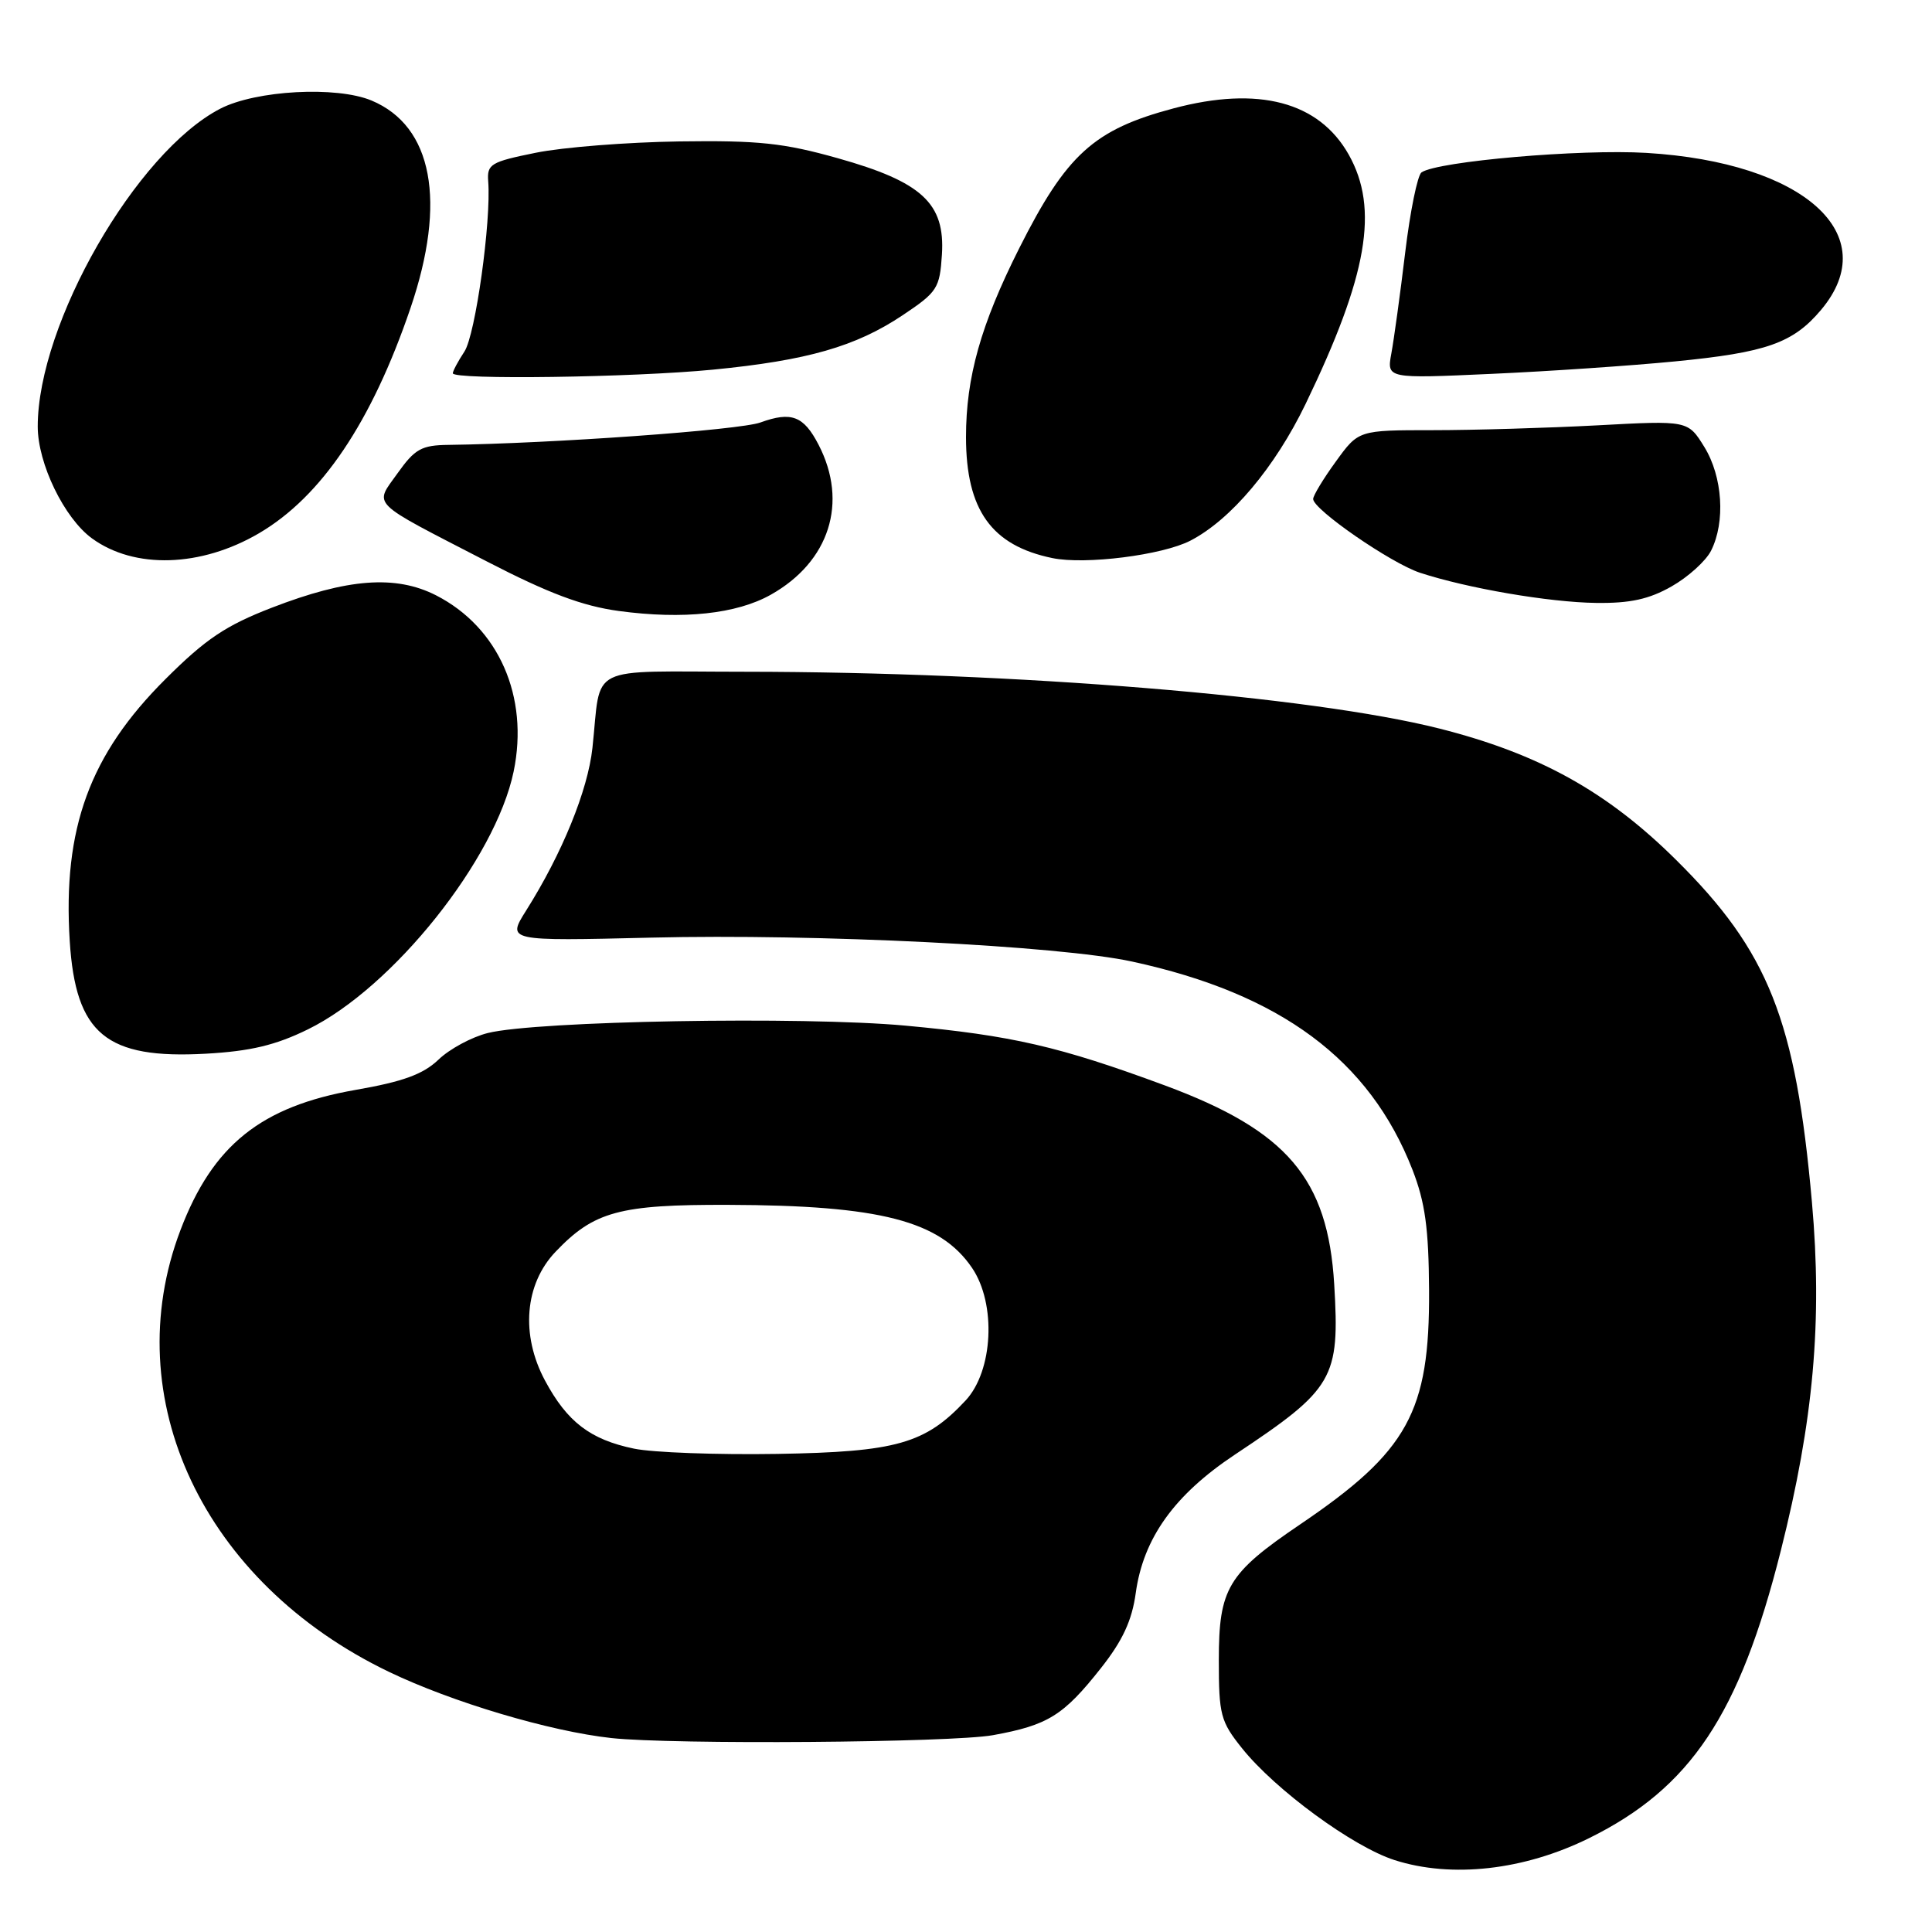 <?xml version="1.0" encoding="UTF-8" standalone="no"?>
<!DOCTYPE svg PUBLIC "-//W3C//DTD SVG 1.1//EN" "http://www.w3.org/Graphics/SVG/1.1/DTD/svg11.dtd" >
<svg xmlns="http://www.w3.org/2000/svg" xmlns:xlink="http://www.w3.org/1999/xlink" version="1.1" viewBox="0 0 256 256">
 <g >
 <path fill="currentColor"
d=" M 210.57 243.56 C 224.02 236.92 230.49 227.21 235.96 205.50 C 240.31 188.25 241.49 175.03 240.09 159.29 C 237.94 135.14 234.35 126.08 222.11 113.96 C 212.97 104.89 203.93 99.88 190.74 96.54 C 173.71 92.24 134.67 89.04 98.77 89.01 C 77.41 89.00 79.72 87.85 78.50 99.11 C 77.89 104.74 74.47 113.12 69.71 120.66 C 67.17 124.70 67.17 124.70 86.33 124.24 C 108.13 123.71 140.35 125.31 150.00 127.41 C 169.69 131.67 181.48 140.43 187.16 155.00 C 188.84 159.33 189.31 162.74 189.36 171.00 C 189.44 187.10 186.58 192.30 172.26 202.00 C 162.68 208.49 161.50 210.47 161.50 219.98 C 161.50 227.23 161.73 228.10 164.58 231.66 C 168.98 237.16 179.26 244.70 184.78 246.47 C 192.35 248.90 201.96 247.82 210.57 243.56 Z  M 131.57 229.92 C 138.85 228.60 140.91 227.33 145.89 221.02 C 148.75 217.40 149.99 214.73 150.49 211.10 C 151.49 203.82 155.60 198.08 163.65 192.73 C 176.76 184.02 177.54 182.68 176.79 170.18 C 175.95 156.16 170.55 149.82 154.34 143.82 C 140.35 138.65 134.09 137.21 119.96 135.90 C 106.36 134.65 71.09 135.27 64.64 136.88 C 62.51 137.41 59.57 138.99 58.10 140.41 C 56.06 142.35 53.42 143.32 47.10 144.42 C 34.59 146.61 28.19 151.73 23.91 163.00 C 15.44 185.28 26.95 209.69 51.50 221.51 C 59.89 225.55 72.86 229.41 81.00 230.30 C 89.16 231.19 126.12 230.91 131.57 229.92 Z  M 40.79 136.40 C 52.06 130.89 65.64 113.87 68.06 102.23 C 70.12 92.30 66.07 83.12 57.77 78.88 C 52.42 76.16 46.05 76.64 36.00 80.53 C 29.92 82.88 27.25 84.67 21.94 89.97 C 11.88 99.98 8.30 109.76 9.24 124.69 C 10.02 137.02 14.06 140.36 27.30 139.62 C 33.18 139.29 36.51 138.50 40.79 136.40 Z  M 102.14 78.80 C 109.91 74.43 112.42 66.57 108.47 58.94 C 106.49 55.11 104.87 54.49 100.76 55.98 C 98.00 56.99 73.10 58.77 59.41 58.95 C 55.86 58.99 54.97 59.49 52.70 62.68 C 49.57 67.08 48.74 66.25 64.50 74.39 C 72.69 78.62 77.16 80.30 82.00 80.96 C 90.52 82.11 97.59 81.36 102.14 78.80 Z  M 221.48 77.71 C 223.67 76.47 226.03 74.34 226.72 72.98 C 228.65 69.16 228.26 63.16 225.83 59.22 C 223.66 55.71 223.66 55.71 211.67 56.36 C 205.08 56.71 195.26 57.00 189.85 57.00 C 180.01 57.00 180.01 57.00 177.01 61.15 C 175.35 63.43 174.00 65.67 174.00 66.12 C 174.00 67.51 184.30 74.62 188.15 75.89 C 194.43 77.95 205.25 79.81 211.50 79.89 C 215.99 79.95 218.51 79.40 221.48 77.71 Z  M 34.32 70.66 C 42.60 65.80 49.24 55.95 54.39 40.83 C 59.21 26.69 57.33 16.71 49.23 13.32 C 44.58 11.38 33.92 11.96 29.19 14.40 C 18.05 20.16 5.00 42.88 5.00 56.52 C 5.00 61.42 8.51 68.66 12.19 71.34 C 17.82 75.44 26.62 75.17 34.32 70.66 Z  M 157.73 71.64 C 163.11 68.86 168.94 61.93 173.01 53.50 C 181.22 36.48 182.74 27.66 178.72 20.50 C 174.77 13.48 166.75 11.36 155.50 14.36 C 144.93 17.17 141.31 20.46 135.04 32.92 C 129.96 43.02 128.00 49.99 128.00 57.93 C 128.01 67.58 131.38 72.29 139.45 73.95 C 143.80 74.85 154.02 73.56 157.73 71.64 Z  M 94.48 48.98 C 106.97 47.76 113.40 45.92 119.62 41.76 C 124.20 38.70 124.52 38.20 124.81 33.73 C 125.24 26.94 122.17 24.10 111.00 20.96 C 103.85 18.95 100.51 18.59 90.00 18.74 C 83.12 18.84 74.58 19.51 71.00 20.24 C 65.01 21.45 64.52 21.75 64.69 24.03 C 65.10 29.31 63.00 44.36 61.54 46.58 C 60.69 47.87 60.00 49.17 60.00 49.46 C 60.00 50.35 83.80 50.02 94.48 48.98 Z  M 221.93 47.89 C 234.06 46.71 237.59 45.47 241.30 41.06 C 249.69 31.09 239.05 21.52 218.17 20.26 C 209.40 19.73 190.52 21.37 188.36 22.84 C 187.83 23.20 186.85 28.00 186.19 33.50 C 185.53 39.00 184.70 45.00 184.36 46.84 C 183.75 50.17 183.75 50.17 197.62 49.54 C 205.26 49.20 216.19 48.45 221.93 47.89 Z  M 84.00 191.95 C 78.21 190.75 75.15 188.41 72.21 182.92 C 68.97 176.87 69.52 170.16 73.61 165.87 C 78.70 160.52 82.08 159.60 96.50 159.65 C 116.63 159.71 124.56 161.76 128.80 168.00 C 132.04 172.77 131.60 181.66 127.94 185.58 C 122.60 191.30 118.77 192.39 103.00 192.65 C 95.03 192.78 86.48 192.47 84.00 191.95 Z "/>
</g>
</svg>